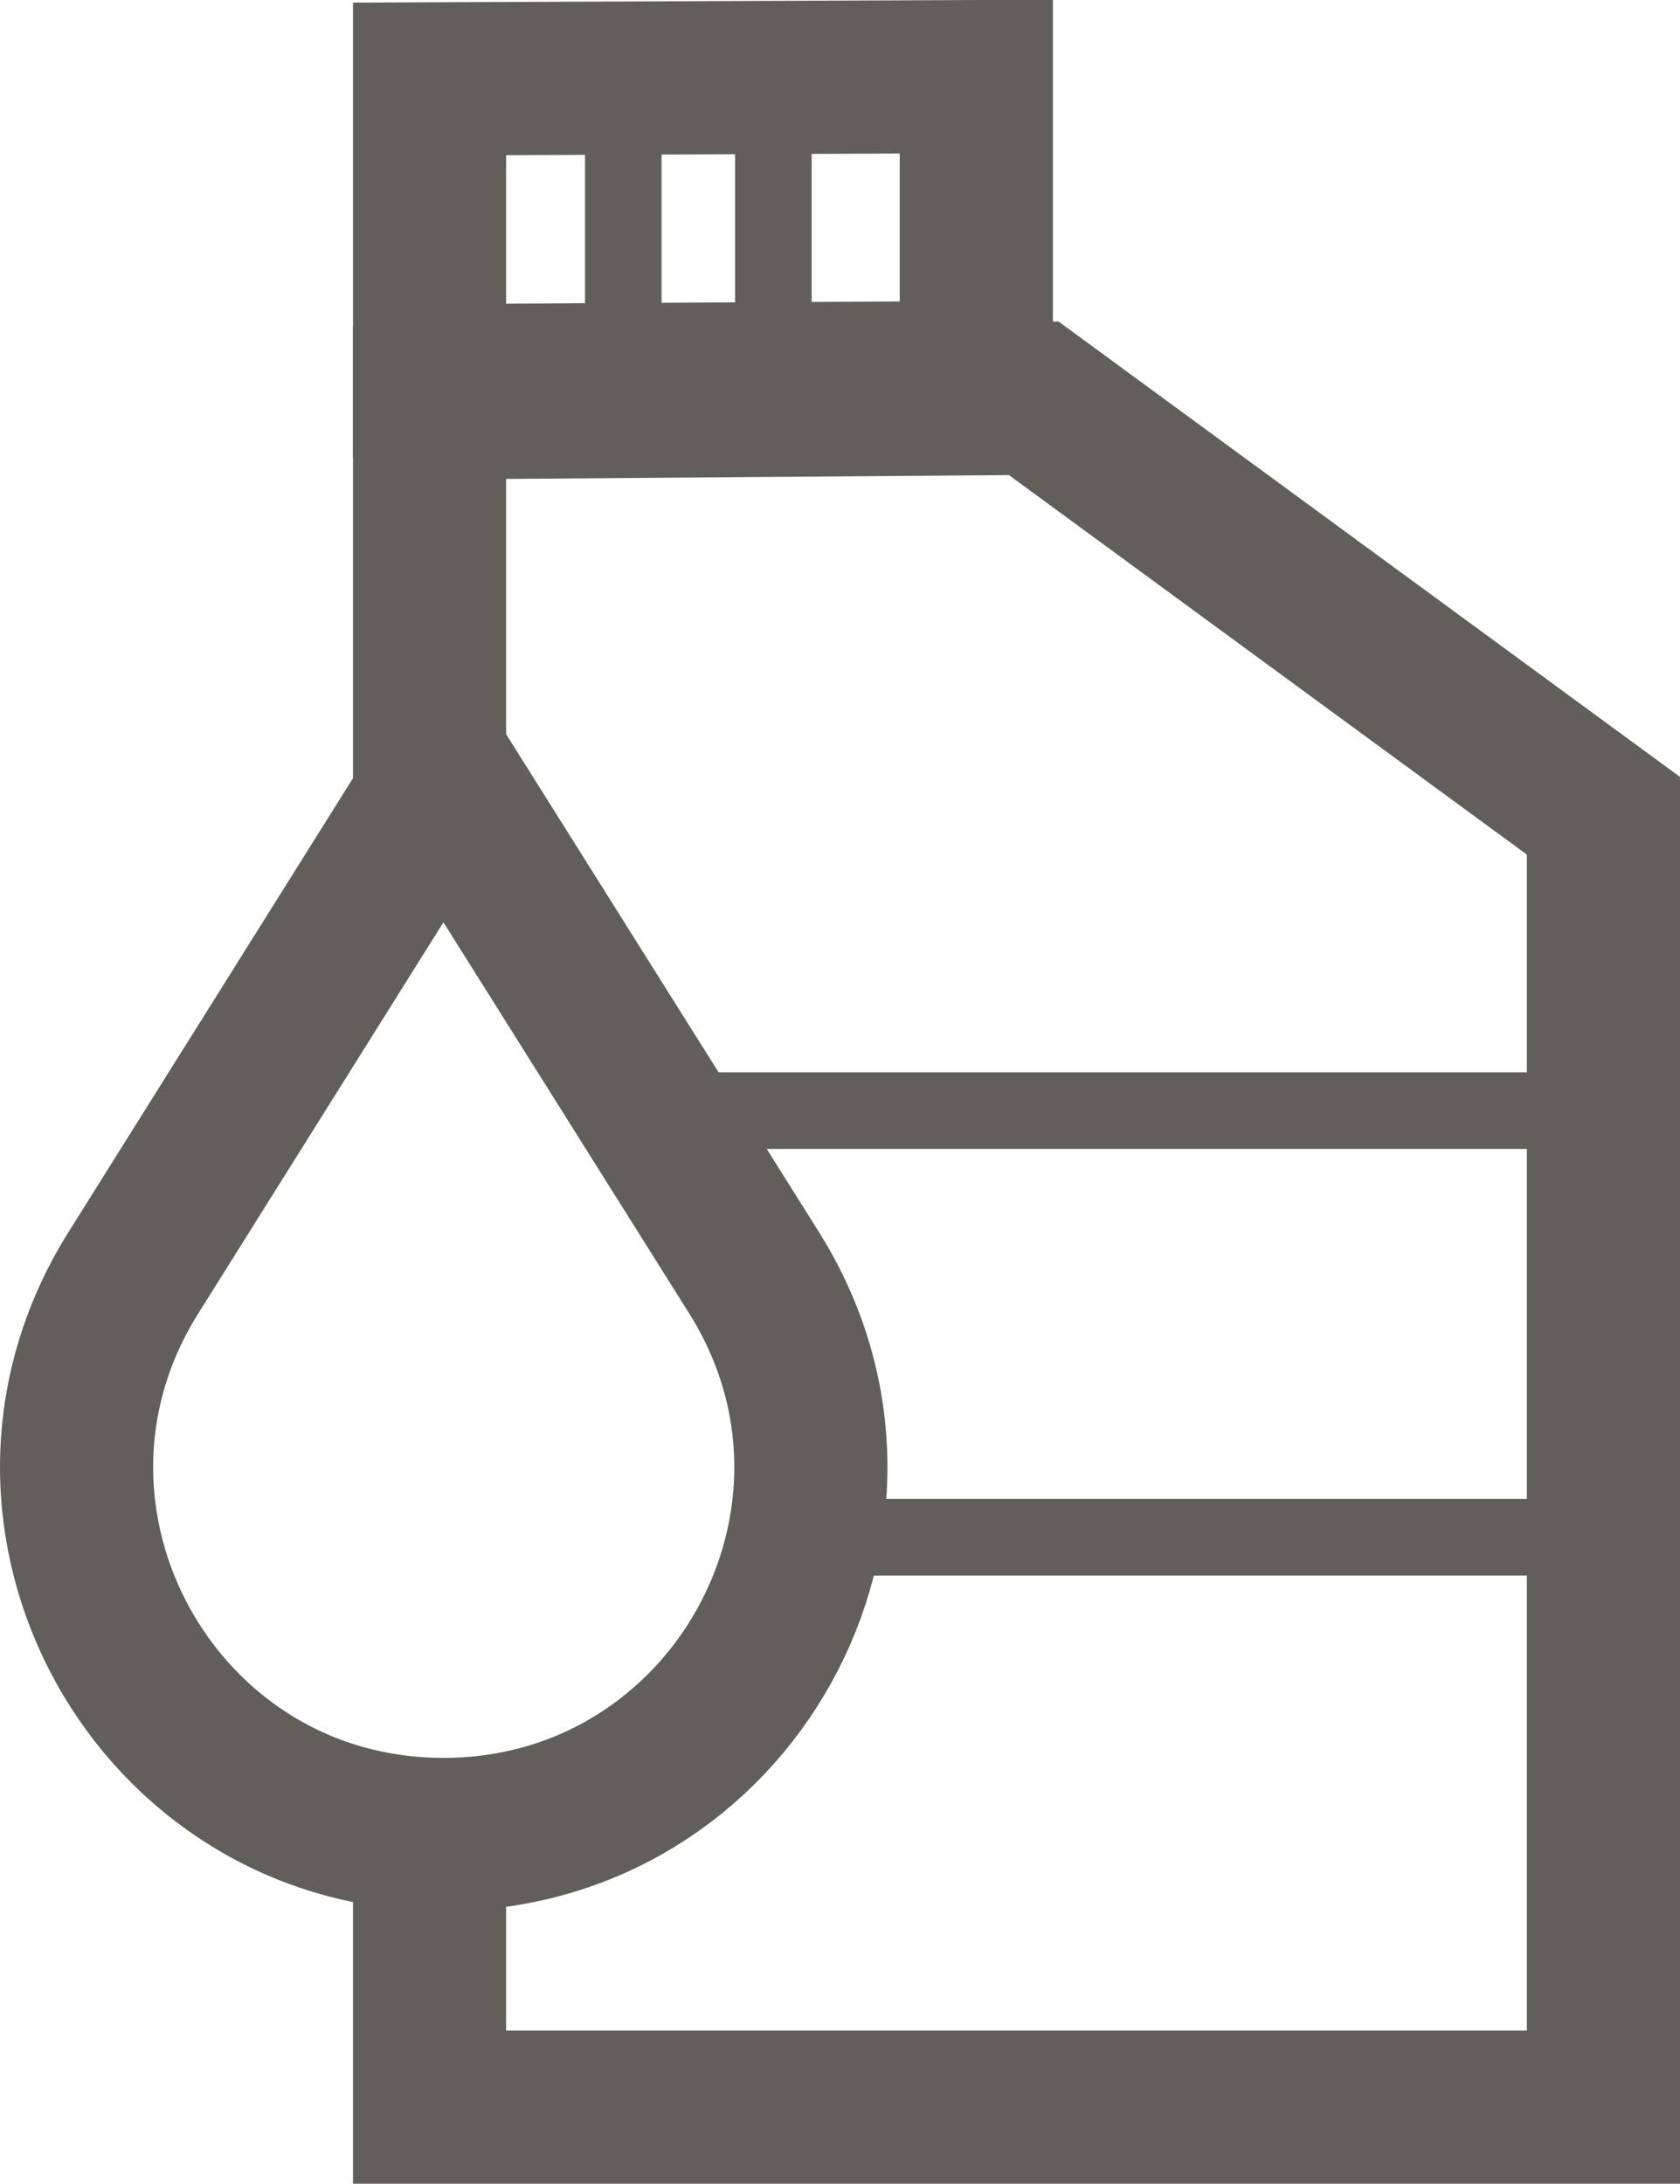 <svg xmlns="http://www.w3.org/2000/svg" width="21.94" height="28.51" viewBox="0 0 21.94 28.51">
	<style type="text/css">
		.st1{stroke:#625e59;fill:none;stroke-width:1;}
		.st0{stroke:#625e59;fill:none;stroke-width:2;}
	</style>
	<path class="st0" d="M5.61,24.72L5.61,27.51L20.94,27.51L20.94,10.65L13.5,5.2L5.61,5.26L5.61,11.24"/>
	<path class="st0" d="M12.75,4.93L5.61,4.97L5.61,1.03L12.75,1L12.75,4.93Z"/>
	<path class="st1" d="M8.14,0.97L8.14,4.47"/>
	<path class="st1" d="M10.1,1L10.1,4.5"/>
	<path class="st0" d="M5.79,10.16L1.74,16.62C-0.26,19.81 2.03,23.95 5.79,23.95C9.56,23.95 11.85,19.81 9.85,16.62L5.79,10.16Z"/>
	<path class="st1" d="M8.52,14.5L20.94,14.5"/>
	<path class="st1" d="M20.94,20.07L10.52,20.07"/>
</svg>
